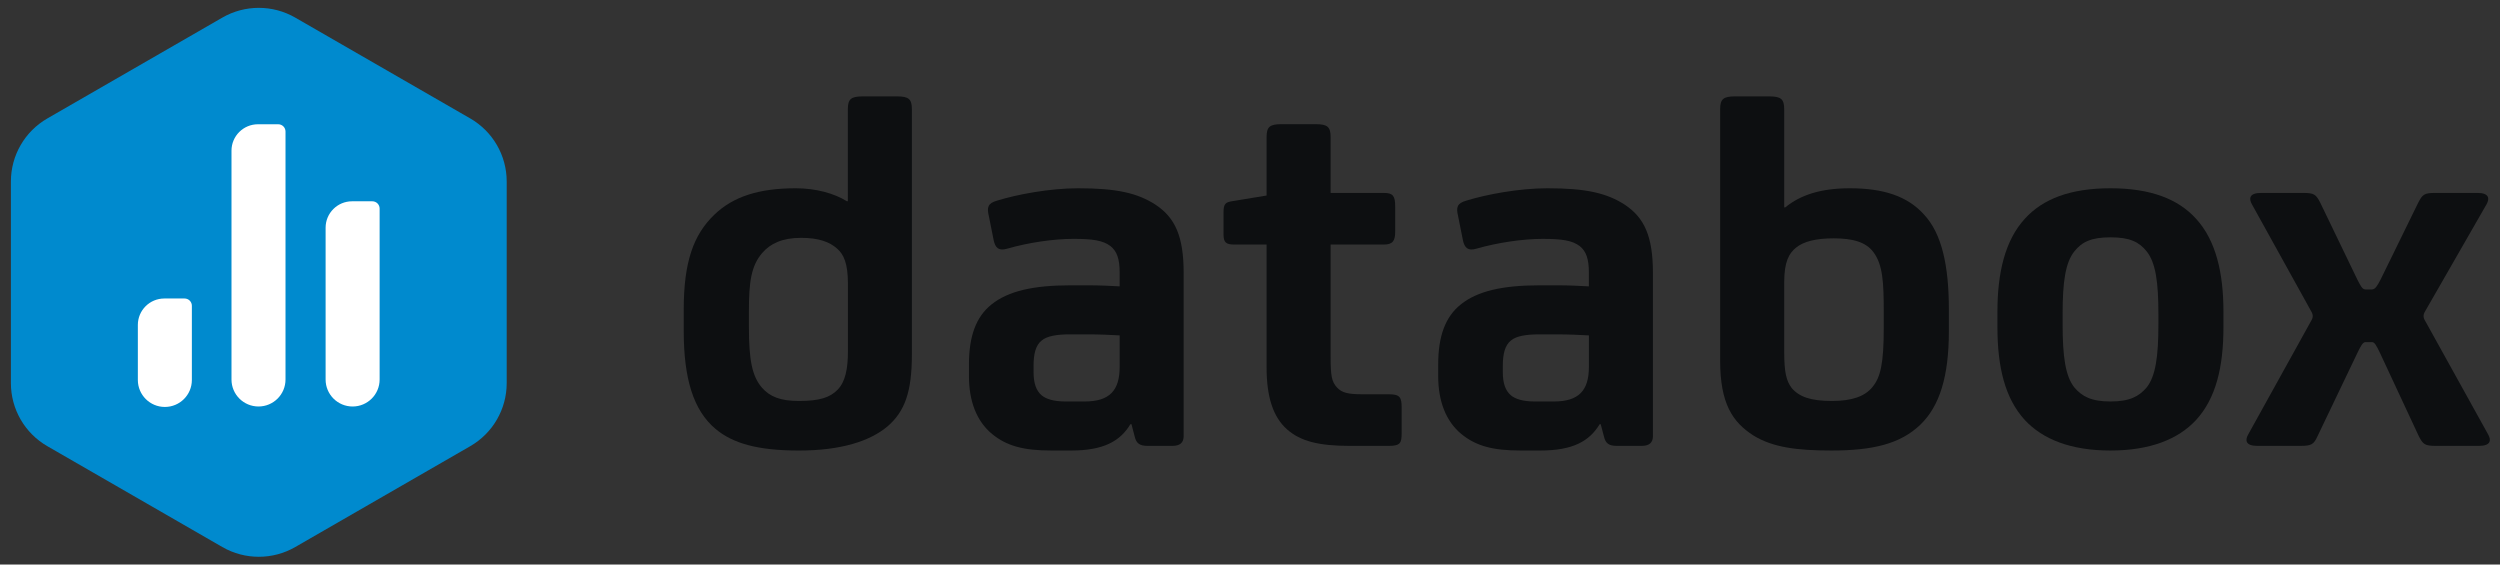 <svg width="186" height="42" viewBox="0 0 186 42" fill="none" xmlns="http://www.w3.org/2000/svg">
<rect x="0" y="0" width="186" height="42" fill="#333333" stroke="none"/>
<g id="logo">
<g id="Group 6">
<g id="LOGO _ simple - blue">
<path id="Path 38" d="M37.698 28.507V13.501C37.698 11.567 36.664 9.779 34.986 8.812L21.967 1.31C20.288 0.342 18.22 0.342 16.542 1.31L3.523 8.812C1.844 9.779 0.811 11.567 0.811 13.501V28.507C0.811 30.441 1.844 32.229 3.523 33.196L16.542 40.699C18.22 41.666 20.288 41.666 21.967 40.699L34.986 33.196C36.664 32.229 37.698 30.441 37.698 28.507Z" fill="#008ACE"/>
<g id="Group 5">
<path id="Path 39" d="M19.192 9.245H20.7C20.999 9.245 21.242 9.487 21.242 9.786V28.237C21.242 29.345 20.342 30.243 19.233 30.243C18.122 30.243 17.223 29.345 17.223 28.237V11.211C17.223 10.125 18.105 9.245 19.192 9.245Z" fill="white"/>
<path id="Path 40" d="M26.194 14.976H27.701C28.001 14.976 28.244 15.218 28.244 15.517V28.238C28.244 29.346 27.344 30.244 26.234 30.244C25.124 30.244 24.225 29.346 24.225 28.238V16.942C24.225 15.856 25.106 14.976 26.194 14.976V14.976Z" fill="white"/>
<path id="Path 41" d="M12.225 22.208H13.733C14.033 22.208 14.275 22.451 14.275 22.75V28.27C14.275 29.379 13.376 30.277 12.265 30.277C11.156 30.277 10.256 29.379 10.256 28.27V24.174C10.256 23.088 11.138 22.208 12.225 22.208H12.225Z" fill="white"/>
</g>
</g>
<g id="Group 5_2">
<g id="Group 4">
<path id="Path 8" fill-rule="evenodd" clip-rule="evenodd" d="M67.844 26.376C67.844 29.141 67.325 30.601 66.043 31.714C64.722 32.829 62.559 33.52 59.436 33.52C56.352 33.52 54.512 32.982 53.23 31.907C51.589 30.523 50.869 28.181 50.869 24.609V23.035C50.869 19.5 51.589 17.464 53.152 15.968C54.55 14.622 56.475 14.007 59.197 14.007C60.717 14.007 62.079 14.393 63.001 14.969H63.079V8.133C63.079 7.363 63.318 7.171 64.2 7.171H66.725C67.604 7.171 67.844 7.363 67.844 8.133V26.376ZM63.086 21.113C63.086 19.578 62.766 18.923 62.287 18.502C61.725 18.001 60.924 17.696 59.604 17.696C58.203 17.696 57.321 18.118 56.721 18.808C55.88 19.769 55.719 20.998 55.719 23.15V24.34C55.719 26.798 55.96 27.989 56.681 28.834C57.28 29.525 58.081 29.832 59.443 29.832C61.005 29.832 61.765 29.564 62.325 28.988C62.886 28.411 63.086 27.451 63.086 26.145L63.086 21.113Z" fill="#0D0F11"/>
<path id="Path 9" fill-rule="evenodd" clip-rule="evenodd" d="M84.102 31.56C83.34 32.828 82.099 33.519 79.697 33.519H78.215C76.133 33.519 74.892 33.173 73.811 32.29C72.65 31.329 72.09 29.832 72.09 27.988V27.105C72.09 25.031 72.609 23.571 73.771 22.648C75.013 21.65 76.895 21.228 79.618 21.228H81.06C81.78 21.228 82.62 21.266 83.302 21.305V20.268C83.302 19.269 83.1 18.693 82.62 18.309C82.061 17.887 81.299 17.771 79.859 17.771C78.415 17.771 76.534 18.04 74.934 18.502C74.292 18.693 74.053 18.424 73.932 17.887L73.571 16.081C73.413 15.43 73.492 15.121 74.172 14.93C75.654 14.468 78.096 14.007 80.218 14.007C83.06 14.007 84.622 14.353 85.984 15.237C87.425 16.197 88.064 17.58 88.064 20.306V32.444C88.064 32.943 87.784 33.173 87.225 33.173H85.384C84.781 33.173 84.541 32.982 84.422 32.482L84.182 31.56H84.102ZM83.303 24.953C82.621 24.916 81.782 24.877 80.981 24.877H79.58C78.659 24.877 77.897 24.993 77.496 25.338C77.055 25.684 76.897 26.337 76.897 27.22V27.681C76.897 28.525 77.096 29.064 77.496 29.41C77.816 29.678 78.378 29.87 79.26 29.87H80.701C82.542 29.87 83.303 29.064 83.303 27.297L83.303 24.953Z" fill="#0D0F11"/>
<path id="Path 10" d="M98.998 14.354H102.962C103.642 14.354 103.802 14.585 103.802 15.352V17.235C103.802 17.888 103.642 18.195 102.962 18.195H98.998V26.567C98.998 27.951 99.077 28.411 99.479 28.835C99.838 29.219 100.279 29.333 101.36 29.333H103.32C104.164 29.333 104.283 29.564 104.283 30.332V32.214C104.283 32.944 104.204 33.174 103.32 33.174H100.437C98.116 33.174 96.756 32.829 95.755 31.945C94.716 31.023 94.234 29.526 94.234 27.336V18.195H91.831C91.231 18.195 91.031 18.041 91.031 17.464V15.775C91.031 15.16 91.19 15.046 91.671 14.969L94.234 14.547V10.198C94.234 9.431 94.473 9.238 95.355 9.238H97.877C98.757 9.238 98.998 9.431 98.998 10.198L98.998 14.354Z" fill="#0D0F11"/>
<path id="Path 11" fill-rule="evenodd" clip-rule="evenodd" d="M119.015 31.56C118.252 32.828 117.012 33.519 114.609 33.519H113.129C111.045 33.519 109.805 33.173 108.724 32.291C107.564 31.329 107.002 29.832 107.002 27.988V27.105C107.002 25.031 107.523 23.572 108.685 22.648C109.925 21.651 111.807 21.228 114.528 21.228H115.972C116.69 21.228 117.532 21.266 118.212 21.306V20.268C118.212 19.269 118.013 18.694 117.532 18.309C116.971 17.887 116.211 17.772 114.769 17.772C113.328 17.772 111.444 18.041 109.844 18.502C109.204 18.694 108.965 18.424 108.843 17.887L108.483 16.081C108.323 15.43 108.403 15.122 109.085 14.93C110.564 14.469 113.007 14.007 115.13 14.007C117.972 14.007 119.534 14.353 120.895 15.237C122.336 16.197 122.978 17.58 122.978 20.306V32.444C122.978 32.944 122.696 33.173 122.137 33.173H120.293C119.693 33.173 119.454 32.982 119.335 32.482L119.093 31.56H119.015ZM118.214 24.954C117.533 24.916 116.692 24.878 115.893 24.878H114.492C113.569 24.878 112.809 24.993 112.409 25.338C111.97 25.684 111.809 26.337 111.809 27.22V27.681C111.809 28.526 112.008 29.065 112.409 29.41C112.728 29.678 113.29 29.87 114.17 29.87H115.611C117.453 29.87 118.214 29.065 118.214 27.297L118.214 24.954Z" fill="#0D0F11"/>
<path id="Path 12" fill-rule="evenodd" clip-rule="evenodd" d="M132.745 15.43H132.823C133.943 14.508 135.466 14.007 137.627 14.007C140.11 14.007 141.912 14.584 143.152 15.967C144.474 17.388 144.996 19.769 144.996 23.034V24.647C144.996 27.988 144.314 30.216 142.872 31.599C141.392 33.02 139.349 33.519 136.266 33.519C133.703 33.519 131.902 33.289 130.461 32.405C128.9 31.407 127.979 30.024 127.979 26.836V8.132C127.979 7.363 128.22 7.171 129.099 7.171H131.621C132.502 7.171 132.745 7.363 132.745 8.132L132.745 15.43ZM140.151 23.186C140.151 20.96 140.072 19.693 139.391 18.771C138.829 18.001 137.829 17.733 136.428 17.733C135.106 17.733 134.186 17.965 133.625 18.425C133.104 18.847 132.746 19.461 132.746 20.998V26.183C132.746 27.72 132.904 28.335 133.304 28.872C133.866 29.525 134.706 29.832 136.307 29.832C137.789 29.832 138.751 29.487 139.311 28.795C139.911 28.066 140.151 27.067 140.151 24.377L140.151 23.186Z" fill="#0D0F11"/>
<path id="Path 13" fill-rule="evenodd" clip-rule="evenodd" d="M163.384 16.273C164.866 17.887 165.425 20.306 165.425 23.186V24.34C165.425 27.297 164.866 29.64 163.384 31.253C162.062 32.674 159.98 33.519 157.016 33.519C154.054 33.519 151.972 32.674 150.65 31.253C149.168 29.64 148.609 27.297 148.609 24.34V23.186C148.609 20.306 149.168 17.887 150.65 16.273C151.972 14.813 154.013 14.007 157.016 14.007C160.02 14.007 162.062 14.813 163.384 16.273ZM159.705 28.834C160.385 27.988 160.585 26.491 160.585 24.148V23.341C160.585 20.998 160.385 19.538 159.705 18.694C159.143 18.001 158.463 17.657 157.021 17.657C155.581 17.657 154.9 18.001 154.339 18.694C153.659 19.538 153.459 20.998 153.459 23.341V24.148C153.459 26.491 153.659 27.988 154.339 28.834C154.9 29.487 155.581 29.87 157.021 29.87C158.463 29.87 159.143 29.487 159.705 28.834Z" fill="#0D0F11"/>
<path id="Path 14" d="M185.121 32.329C185.36 32.751 185.319 33.173 184.437 33.173H181.236C180.396 33.173 180.273 33.058 179.955 32.444L177.072 26.26C176.793 25.684 176.671 25.453 176.47 25.453H175.992C175.79 25.453 175.631 25.76 175.389 26.26L172.428 32.444C172.146 33.058 171.988 33.173 171.146 33.173H167.944C167.064 33.173 167.022 32.751 167.263 32.329L171.946 23.878C172.108 23.61 172.108 23.418 171.946 23.149L167.542 15.199C167.303 14.777 167.341 14.353 168.223 14.353H171.346C172.187 14.353 172.308 14.469 172.628 15.082L175.389 20.805C175.631 21.266 175.75 21.535 175.992 21.535H176.47C176.712 21.535 176.871 21.266 177.113 20.805L179.915 15.082C180.235 14.469 180.355 14.353 181.194 14.353H184.319C185.2 14.353 185.24 14.777 184.999 15.199L180.435 23.149C180.273 23.418 180.273 23.61 180.435 23.878L185.121 32.329Z" fill="#0D0F11"/>
</g>
</g>
</g>
</g>
</svg>
